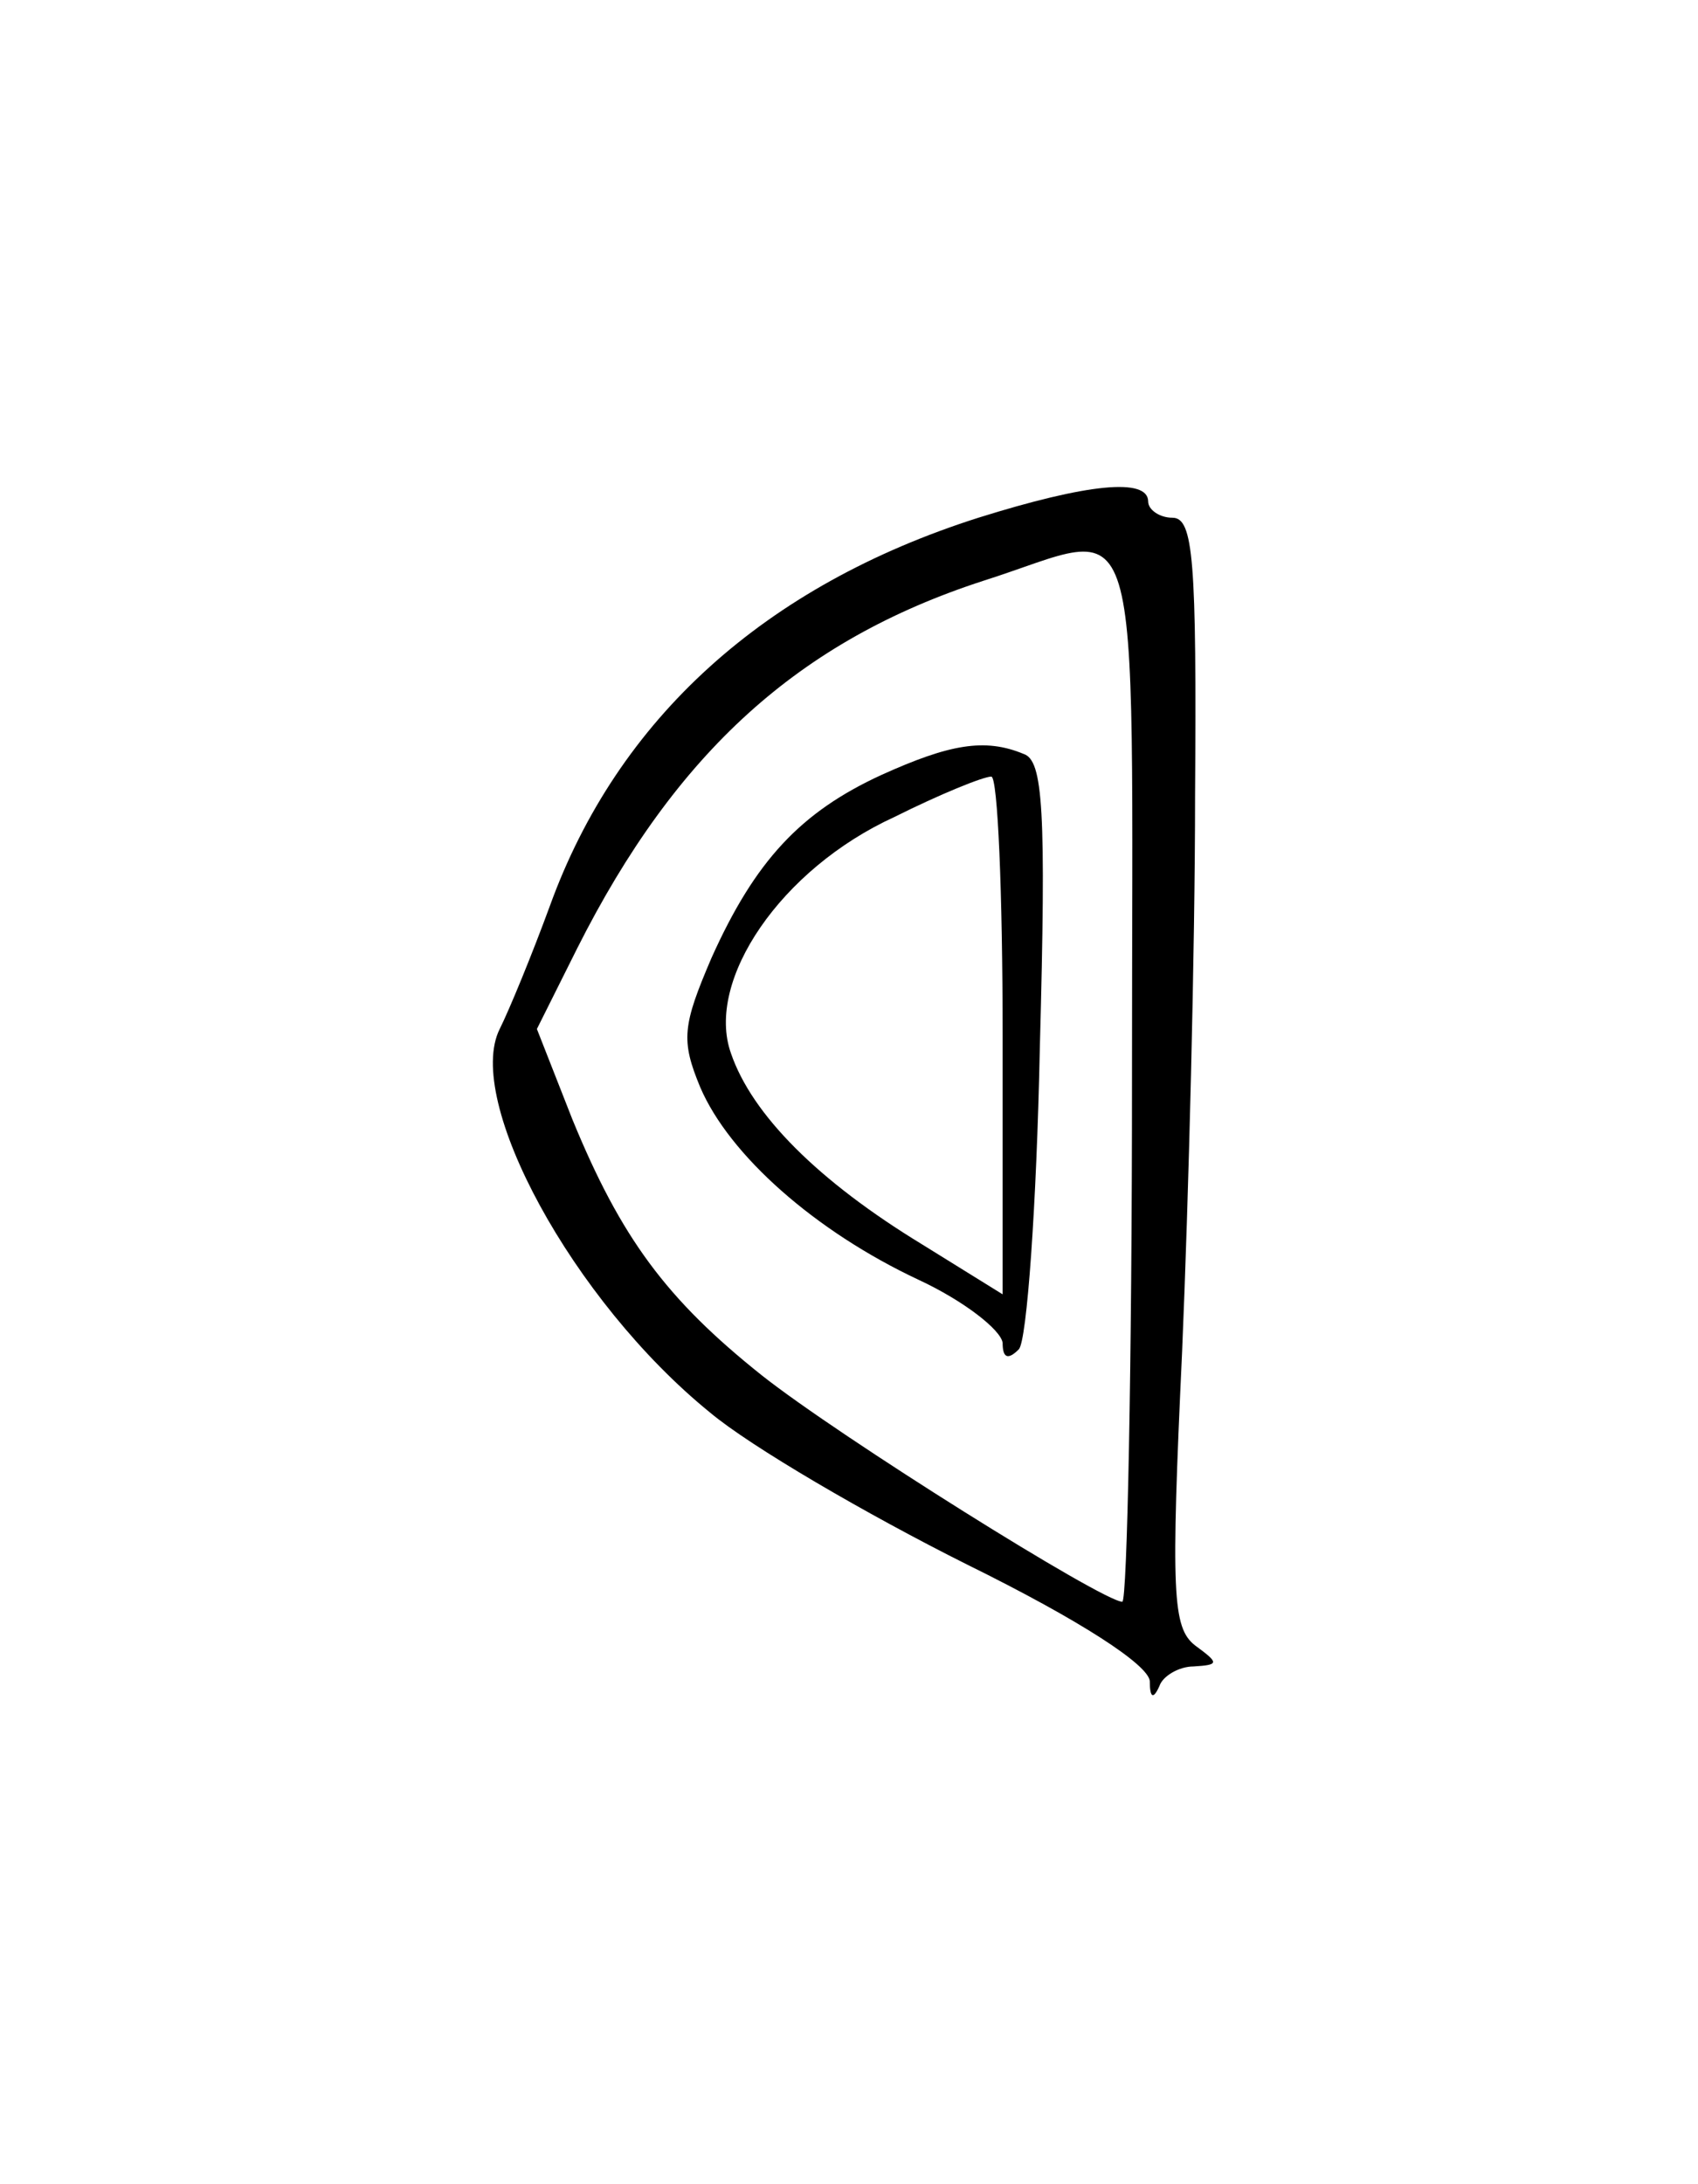 <?xml version="1.0" standalone="no"?>
<!DOCTYPE svg PUBLIC "-//W3C//DTD SVG 20010904//EN"
 "http://www.w3.org/TR/2001/REC-SVG-20010904/DTD/svg10.dtd">
<svg version="1.0" xmlns="http://www.w3.org/2000/svg"
 width="105pt" height="135pt" viewBox="0 0 105 135"
 preserveAspectRatio="xMidYMid meet">
<g transform="translate(0,135) scale(0.1,-0.1)"
fill="#000000" stroke="none">
<path d="M605 1030 c-132 -42 -223 -124 -265 -240 -11 -30 -25 -64 -31 -76
-22 -44 45 -168 130 -237 25 -21 97 -63 159 -94 71 -35 112 -62 113 -72 0 -10
2 -12 6 -3 2 6 12 12 21 12 16 1 16 2 1 13 -14 11 -15 32 -8 182 4 94 8 248 8
343 1 146 -1 172 -14 172 -8 0 -15 5 -15 10 0 15 -38 11 -105 -10z m95 -345
c0 -179 -3 -325 -6 -325 -12 0 -175 102 -223 140 -59 47 -87 85 -117 158 l-22
56 25 50 c61 121 137 190 251 227 101 32 92 64 92 -306z"/>
<path d="M545 871 c-50 -23 -78 -53 -105 -113 -18 -42 -19 -51 -7 -80 18 -42
71 -89 135 -119 28 -13 51 -31 52 -39 0 -9 3 -11 10 -4 5 5 11 89 13 186 4
148 2 178 -10 182 -24 10 -46 6 -88 -13z m75 -161 l0 -160 -50 31 c-64 39
-105 80 -118 118 -16 45 31 114 101 146 28 14 55 25 60 25 4 0 7 -72 7 -160z"/>
</g>
</svg>
